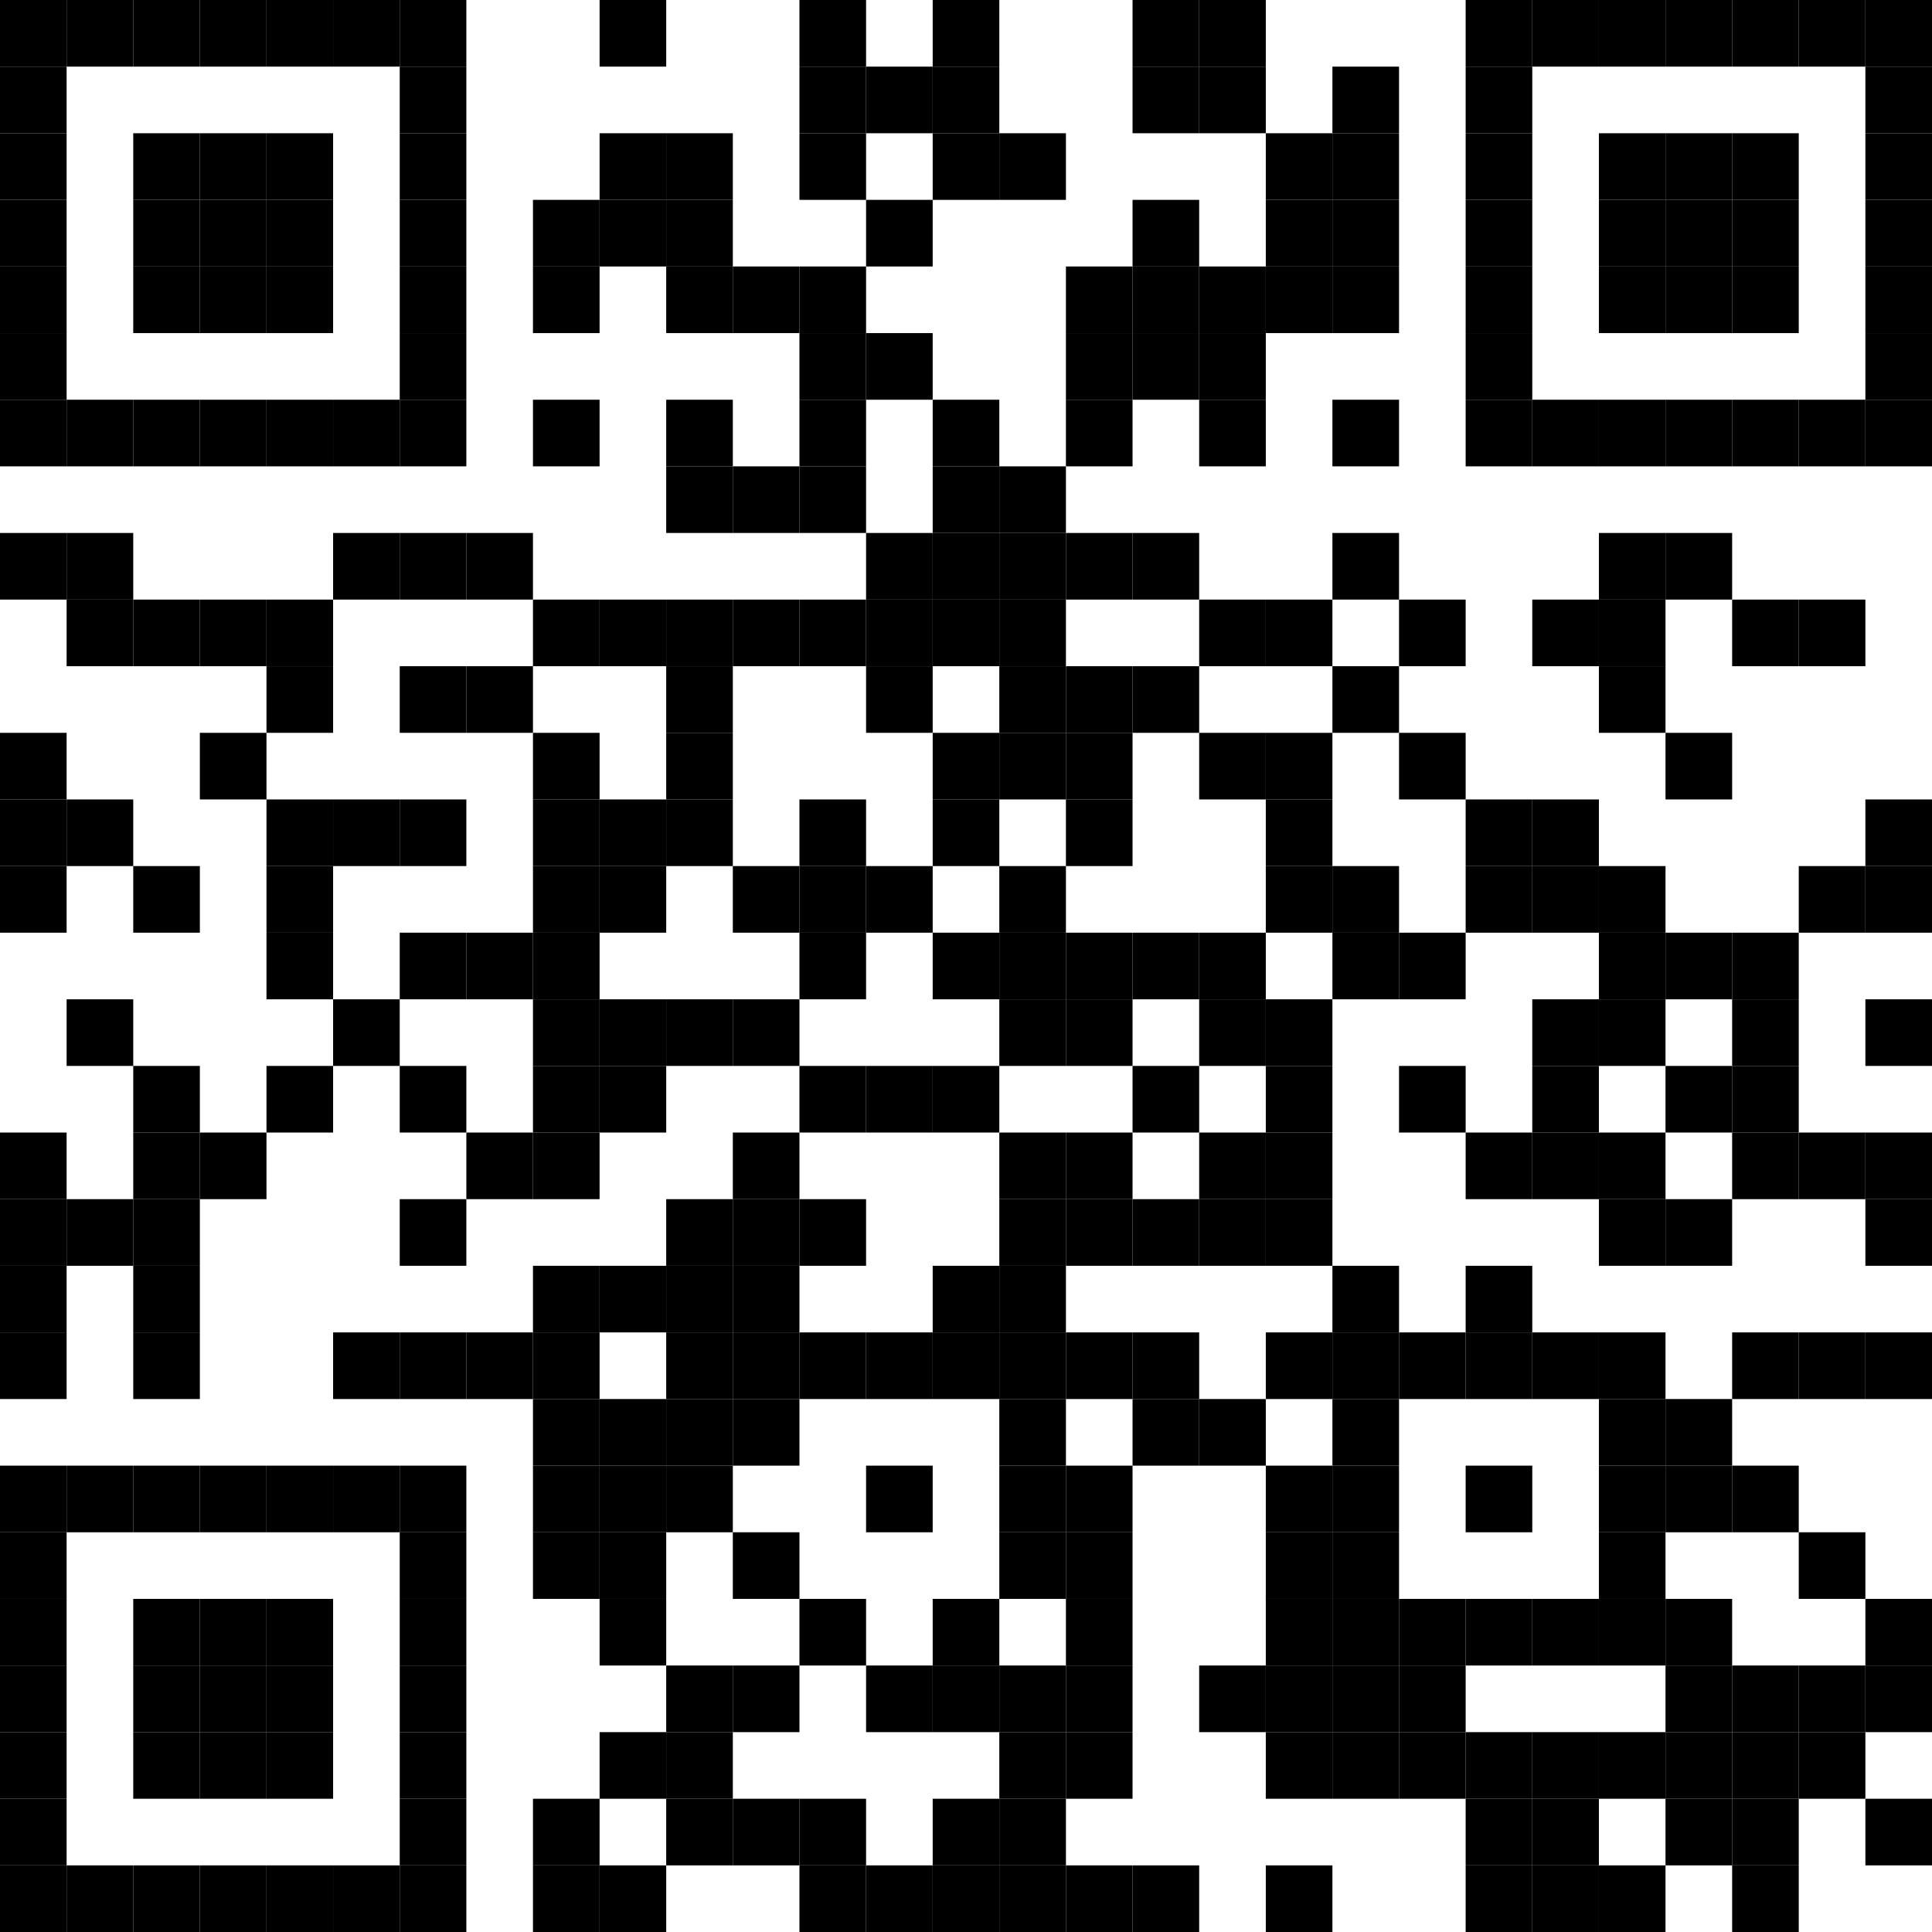 <?xml version="1.0" encoding="UTF-8" standalone="no"?>
<svg xmlns="http://www.w3.org/2000/svg" version="1.1" width="232" height="232" viewBox="0 0 232 232"><rect x="0" y="0" width="232" height="232" fill="#FFFFFF" /><rect x="0" y="0" width="8" height="8" fill="#000000" /><rect x="8" y="0" width="8" height="8" fill="#000000" /><rect x="16" y="0" width="8" height="8" fill="#000000" /><rect x="24" y="0" width="8" height="8" fill="#000000" /><rect x="32" y="0" width="8" height="8" fill="#000000" /><rect x="40" y="0" width="8" height="8" fill="#000000" /><rect x="48" y="0" width="8" height="8" fill="#000000" /><rect x="72" y="0" width="8" height="8" fill="#000000" /><rect x="96" y="0" width="8" height="8" fill="#000000" /><rect x="112" y="0" width="8" height="8" fill="#000000" /><rect x="136" y="0" width="8" height="8" fill="#000000" /><rect x="144" y="0" width="8" height="8" fill="#000000" /><rect x="176" y="0" width="8" height="8" fill="#000000" /><rect x="184" y="0" width="8" height="8" fill="#000000" /><rect x="192" y="0" width="8" height="8" fill="#000000" /><rect x="200" y="0" width="8" height="8" fill="#000000" /><rect x="208" y="0" width="8" height="8" fill="#000000" /><rect x="216" y="0" width="8" height="8" fill="#000000" /><rect x="224" y="0" width="8" height="8" fill="#000000" /><rect x="0" y="8" width="8" height="8" fill="#000000" /><rect x="48" y="8" width="8" height="8" fill="#000000" /><rect x="96" y="8" width="8" height="8" fill="#000000" /><rect x="104" y="8" width="8" height="8" fill="#000000" /><rect x="112" y="8" width="8" height="8" fill="#000000" /><rect x="136" y="8" width="8" height="8" fill="#000000" /><rect x="144" y="8" width="8" height="8" fill="#000000" /><rect x="160" y="8" width="8" height="8" fill="#000000" /><rect x="176" y="8" width="8" height="8" fill="#000000" /><rect x="224" y="8" width="8" height="8" fill="#000000" /><rect x="0" y="16" width="8" height="8" fill="#000000" /><rect x="16" y="16" width="8" height="8" fill="#000000" /><rect x="24" y="16" width="8" height="8" fill="#000000" /><rect x="32" y="16" width="8" height="8" fill="#000000" /><rect x="48" y="16" width="8" height="8" fill="#000000" /><rect x="72" y="16" width="8" height="8" fill="#000000" /><rect x="80" y="16" width="8" height="8" fill="#000000" /><rect x="96" y="16" width="8" height="8" fill="#000000" /><rect x="112" y="16" width="8" height="8" fill="#000000" /><rect x="120" y="16" width="8" height="8" fill="#000000" /><rect x="152" y="16" width="8" height="8" fill="#000000" /><rect x="160" y="16" width="8" height="8" fill="#000000" /><rect x="176" y="16" width="8" height="8" fill="#000000" /><rect x="192" y="16" width="8" height="8" fill="#000000" /><rect x="200" y="16" width="8" height="8" fill="#000000" /><rect x="208" y="16" width="8" height="8" fill="#000000" /><rect x="224" y="16" width="8" height="8" fill="#000000" /><rect x="0" y="24" width="8" height="8" fill="#000000" /><rect x="16" y="24" width="8" height="8" fill="#000000" /><rect x="24" y="24" width="8" height="8" fill="#000000" /><rect x="32" y="24" width="8" height="8" fill="#000000" /><rect x="48" y="24" width="8" height="8" fill="#000000" /><rect x="64" y="24" width="8" height="8" fill="#000000" /><rect x="72" y="24" width="8" height="8" fill="#000000" /><rect x="80" y="24" width="8" height="8" fill="#000000" /><rect x="104" y="24" width="8" height="8" fill="#000000" /><rect x="136" y="24" width="8" height="8" fill="#000000" /><rect x="152" y="24" width="8" height="8" fill="#000000" /><rect x="160" y="24" width="8" height="8" fill="#000000" /><rect x="176" y="24" width="8" height="8" fill="#000000" /><rect x="192" y="24" width="8" height="8" fill="#000000" /><rect x="200" y="24" width="8" height="8" fill="#000000" /><rect x="208" y="24" width="8" height="8" fill="#000000" /><rect x="224" y="24" width="8" height="8" fill="#000000" /><rect x="0" y="32" width="8" height="8" fill="#000000" /><rect x="16" y="32" width="8" height="8" fill="#000000" /><rect x="24" y="32" width="8" height="8" fill="#000000" /><rect x="32" y="32" width="8" height="8" fill="#000000" /><rect x="48" y="32" width="8" height="8" fill="#000000" /><rect x="64" y="32" width="8" height="8" fill="#000000" /><rect x="80" y="32" width="8" height="8" fill="#000000" /><rect x="88" y="32" width="8" height="8" fill="#000000" /><rect x="96" y="32" width="8" height="8" fill="#000000" /><rect x="128" y="32" width="8" height="8" fill="#000000" /><rect x="136" y="32" width="8" height="8" fill="#000000" /><rect x="144" y="32" width="8" height="8" fill="#000000" /><rect x="152" y="32" width="8" height="8" fill="#000000" /><rect x="160" y="32" width="8" height="8" fill="#000000" /><rect x="176" y="32" width="8" height="8" fill="#000000" /><rect x="192" y="32" width="8" height="8" fill="#000000" /><rect x="200" y="32" width="8" height="8" fill="#000000" /><rect x="208" y="32" width="8" height="8" fill="#000000" /><rect x="224" y="32" width="8" height="8" fill="#000000" /><rect x="0" y="40" width="8" height="8" fill="#000000" /><rect x="48" y="40" width="8" height="8" fill="#000000" /><rect x="96" y="40" width="8" height="8" fill="#000000" /><rect x="104" y="40" width="8" height="8" fill="#000000" /><rect x="128" y="40" width="8" height="8" fill="#000000" /><rect x="136" y="40" width="8" height="8" fill="#000000" /><rect x="144" y="40" width="8" height="8" fill="#000000" /><rect x="176" y="40" width="8" height="8" fill="#000000" /><rect x="224" y="40" width="8" height="8" fill="#000000" /><rect x="0" y="48" width="8" height="8" fill="#000000" /><rect x="8" y="48" width="8" height="8" fill="#000000" /><rect x="16" y="48" width="8" height="8" fill="#000000" /><rect x="24" y="48" width="8" height="8" fill="#000000" /><rect x="32" y="48" width="8" height="8" fill="#000000" /><rect x="40" y="48" width="8" height="8" fill="#000000" /><rect x="48" y="48" width="8" height="8" fill="#000000" /><rect x="64" y="48" width="8" height="8" fill="#000000" /><rect x="80" y="48" width="8" height="8" fill="#000000" /><rect x="96" y="48" width="8" height="8" fill="#000000" /><rect x="112" y="48" width="8" height="8" fill="#000000" /><rect x="128" y="48" width="8" height="8" fill="#000000" /><rect x="144" y="48" width="8" height="8" fill="#000000" /><rect x="160" y="48" width="8" height="8" fill="#000000" /><rect x="176" y="48" width="8" height="8" fill="#000000" /><rect x="184" y="48" width="8" height="8" fill="#000000" /><rect x="192" y="48" width="8" height="8" fill="#000000" /><rect x="200" y="48" width="8" height="8" fill="#000000" /><rect x="208" y="48" width="8" height="8" fill="#000000" /><rect x="216" y="48" width="8" height="8" fill="#000000" /><rect x="224" y="48" width="8" height="8" fill="#000000" /><rect x="80" y="56" width="8" height="8" fill="#000000" /><rect x="88" y="56" width="8" height="8" fill="#000000" /><rect x="96" y="56" width="8" height="8" fill="#000000" /><rect x="112" y="56" width="8" height="8" fill="#000000" /><rect x="120" y="56" width="8" height="8" fill="#000000" /><rect x="0" y="64" width="8" height="8" fill="#000000" /><rect x="8" y="64" width="8" height="8" fill="#000000" /><rect x="40" y="64" width="8" height="8" fill="#000000" /><rect x="48" y="64" width="8" height="8" fill="#000000" /><rect x="56" y="64" width="8" height="8" fill="#000000" /><rect x="104" y="64" width="8" height="8" fill="#000000" /><rect x="112" y="64" width="8" height="8" fill="#000000" /><rect x="120" y="64" width="8" height="8" fill="#000000" /><rect x="128" y="64" width="8" height="8" fill="#000000" /><rect x="136" y="64" width="8" height="8" fill="#000000" /><rect x="160" y="64" width="8" height="8" fill="#000000" /><rect x="192" y="64" width="8" height="8" fill="#000000" /><rect x="200" y="64" width="8" height="8" fill="#000000" /><rect x="8" y="72" width="8" height="8" fill="#000000" /><rect x="16" y="72" width="8" height="8" fill="#000000" /><rect x="24" y="72" width="8" height="8" fill="#000000" /><rect x="32" y="72" width="8" height="8" fill="#000000" /><rect x="64" y="72" width="8" height="8" fill="#000000" /><rect x="72" y="72" width="8" height="8" fill="#000000" /><rect x="80" y="72" width="8" height="8" fill="#000000" /><rect x="88" y="72" width="8" height="8" fill="#000000" /><rect x="96" y="72" width="8" height="8" fill="#000000" /><rect x="104" y="72" width="8" height="8" fill="#000000" /><rect x="112" y="72" width="8" height="8" fill="#000000" /><rect x="120" y="72" width="8" height="8" fill="#000000" /><rect x="144" y="72" width="8" height="8" fill="#000000" /><rect x="152" y="72" width="8" height="8" fill="#000000" /><rect x="168" y="72" width="8" height="8" fill="#000000" /><rect x="184" y="72" width="8" height="8" fill="#000000" /><rect x="192" y="72" width="8" height="8" fill="#000000" /><rect x="208" y="72" width="8" height="8" fill="#000000" /><rect x="216" y="72" width="8" height="8" fill="#000000" /><rect x="32" y="80" width="8" height="8" fill="#000000" /><rect x="48" y="80" width="8" height="8" fill="#000000" /><rect x="56" y="80" width="8" height="8" fill="#000000" /><rect x="80" y="80" width="8" height="8" fill="#000000" /><rect x="104" y="80" width="8" height="8" fill="#000000" /><rect x="120" y="80" width="8" height="8" fill="#000000" /><rect x="128" y="80" width="8" height="8" fill="#000000" /><rect x="136" y="80" width="8" height="8" fill="#000000" /><rect x="160" y="80" width="8" height="8" fill="#000000" /><rect x="192" y="80" width="8" height="8" fill="#000000" /><rect x="0" y="88" width="8" height="8" fill="#000000" /><rect x="24" y="88" width="8" height="8" fill="#000000" /><rect x="64" y="88" width="8" height="8" fill="#000000" /><rect x="80" y="88" width="8" height="8" fill="#000000" /><rect x="112" y="88" width="8" height="8" fill="#000000" /><rect x="120" y="88" width="8" height="8" fill="#000000" /><rect x="128" y="88" width="8" height="8" fill="#000000" /><rect x="144" y="88" width="8" height="8" fill="#000000" /><rect x="152" y="88" width="8" height="8" fill="#000000" /><rect x="168" y="88" width="8" height="8" fill="#000000" /><rect x="200" y="88" width="8" height="8" fill="#000000" /><rect x="0" y="96" width="8" height="8" fill="#000000" /><rect x="8" y="96" width="8" height="8" fill="#000000" /><rect x="32" y="96" width="8" height="8" fill="#000000" /><rect x="40" y="96" width="8" height="8" fill="#000000" /><rect x="48" y="96" width="8" height="8" fill="#000000" /><rect x="64" y="96" width="8" height="8" fill="#000000" /><rect x="72" y="96" width="8" height="8" fill="#000000" /><rect x="80" y="96" width="8" height="8" fill="#000000" /><rect x="96" y="96" width="8" height="8" fill="#000000" /><rect x="112" y="96" width="8" height="8" fill="#000000" /><rect x="128" y="96" width="8" height="8" fill="#000000" /><rect x="152" y="96" width="8" height="8" fill="#000000" /><rect x="176" y="96" width="8" height="8" fill="#000000" /><rect x="184" y="96" width="8" height="8" fill="#000000" /><rect x="224" y="96" width="8" height="8" fill="#000000" /><rect x="0" y="104" width="8" height="8" fill="#000000" /><rect x="16" y="104" width="8" height="8" fill="#000000" /><rect x="32" y="104" width="8" height="8" fill="#000000" /><rect x="64" y="104" width="8" height="8" fill="#000000" /><rect x="72" y="104" width="8" height="8" fill="#000000" /><rect x="88" y="104" width="8" height="8" fill="#000000" /><rect x="96" y="104" width="8" height="8" fill="#000000" /><rect x="104" y="104" width="8" height="8" fill="#000000" /><rect x="120" y="104" width="8" height="8" fill="#000000" /><rect x="152" y="104" width="8" height="8" fill="#000000" /><rect x="160" y="104" width="8" height="8" fill="#000000" /><rect x="176" y="104" width="8" height="8" fill="#000000" /><rect x="184" y="104" width="8" height="8" fill="#000000" /><rect x="192" y="104" width="8" height="8" fill="#000000" /><rect x="216" y="104" width="8" height="8" fill="#000000" /><rect x="224" y="104" width="8" height="8" fill="#000000" /><rect x="32" y="112" width="8" height="8" fill="#000000" /><rect x="48" y="112" width="8" height="8" fill="#000000" /><rect x="56" y="112" width="8" height="8" fill="#000000" /><rect x="64" y="112" width="8" height="8" fill="#000000" /><rect x="96" y="112" width="8" height="8" fill="#000000" /><rect x="112" y="112" width="8" height="8" fill="#000000" /><rect x="120" y="112" width="8" height="8" fill="#000000" /><rect x="128" y="112" width="8" height="8" fill="#000000" /><rect x="136" y="112" width="8" height="8" fill="#000000" /><rect x="144" y="112" width="8" height="8" fill="#000000" /><rect x="160" y="112" width="8" height="8" fill="#000000" /><rect x="168" y="112" width="8" height="8" fill="#000000" /><rect x="192" y="112" width="8" height="8" fill="#000000" /><rect x="200" y="112" width="8" height="8" fill="#000000" /><rect x="208" y="112" width="8" height="8" fill="#000000" /><rect x="8" y="120" width="8" height="8" fill="#000000" /><rect x="40" y="120" width="8" height="8" fill="#000000" /><rect x="64" y="120" width="8" height="8" fill="#000000" /><rect x="72" y="120" width="8" height="8" fill="#000000" /><rect x="80" y="120" width="8" height="8" fill="#000000" /><rect x="88" y="120" width="8" height="8" fill="#000000" /><rect x="120" y="120" width="8" height="8" fill="#000000" /><rect x="128" y="120" width="8" height="8" fill="#000000" /><rect x="144" y="120" width="8" height="8" fill="#000000" /><rect x="152" y="120" width="8" height="8" fill="#000000" /><rect x="184" y="120" width="8" height="8" fill="#000000" /><rect x="192" y="120" width="8" height="8" fill="#000000" /><rect x="208" y="120" width="8" height="8" fill="#000000" /><rect x="224" y="120" width="8" height="8" fill="#000000" /><rect x="16" y="128" width="8" height="8" fill="#000000" /><rect x="32" y="128" width="8" height="8" fill="#000000" /><rect x="48" y="128" width="8" height="8" fill="#000000" /><rect x="64" y="128" width="8" height="8" fill="#000000" /><rect x="72" y="128" width="8" height="8" fill="#000000" /><rect x="96" y="128" width="8" height="8" fill="#000000" /><rect x="104" y="128" width="8" height="8" fill="#000000" /><rect x="112" y="128" width="8" height="8" fill="#000000" /><rect x="136" y="128" width="8" height="8" fill="#000000" /><rect x="152" y="128" width="8" height="8" fill="#000000" /><rect x="168" y="128" width="8" height="8" fill="#000000" /><rect x="184" y="128" width="8" height="8" fill="#000000" /><rect x="200" y="128" width="8" height="8" fill="#000000" /><rect x="208" y="128" width="8" height="8" fill="#000000" /><rect x="0" y="136" width="8" height="8" fill="#000000" /><rect x="16" y="136" width="8" height="8" fill="#000000" /><rect x="24" y="136" width="8" height="8" fill="#000000" /><rect x="56" y="136" width="8" height="8" fill="#000000" /><rect x="64" y="136" width="8" height="8" fill="#000000" /><rect x="88" y="136" width="8" height="8" fill="#000000" /><rect x="120" y="136" width="8" height="8" fill="#000000" /><rect x="128" y="136" width="8" height="8" fill="#000000" /><rect x="144" y="136" width="8" height="8" fill="#000000" /><rect x="152" y="136" width="8" height="8" fill="#000000" /><rect x="176" y="136" width="8" height="8" fill="#000000" /><rect x="184" y="136" width="8" height="8" fill="#000000" /><rect x="192" y="136" width="8" height="8" fill="#000000" /><rect x="208" y="136" width="8" height="8" fill="#000000" /><rect x="216" y="136" width="8" height="8" fill="#000000" /><rect x="224" y="136" width="8" height="8" fill="#000000" /><rect x="0" y="144" width="8" height="8" fill="#000000" /><rect x="8" y="144" width="8" height="8" fill="#000000" /><rect x="16" y="144" width="8" height="8" fill="#000000" /><rect x="48" y="144" width="8" height="8" fill="#000000" /><rect x="80" y="144" width="8" height="8" fill="#000000" /><rect x="88" y="144" width="8" height="8" fill="#000000" /><rect x="96" y="144" width="8" height="8" fill="#000000" /><rect x="120" y="144" width="8" height="8" fill="#000000" /><rect x="128" y="144" width="8" height="8" fill="#000000" /><rect x="136" y="144" width="8" height="8" fill="#000000" /><rect x="144" y="144" width="8" height="8" fill="#000000" /><rect x="152" y="144" width="8" height="8" fill="#000000" /><rect x="192" y="144" width="8" height="8" fill="#000000" /><rect x="200" y="144" width="8" height="8" fill="#000000" /><rect x="224" y="144" width="8" height="8" fill="#000000" /><rect x="0" y="152" width="8" height="8" fill="#000000" /><rect x="16" y="152" width="8" height="8" fill="#000000" /><rect x="64" y="152" width="8" height="8" fill="#000000" /><rect x="72" y="152" width="8" height="8" fill="#000000" /><rect x="80" y="152" width="8" height="8" fill="#000000" /><rect x="88" y="152" width="8" height="8" fill="#000000" /><rect x="112" y="152" width="8" height="8" fill="#000000" /><rect x="120" y="152" width="8" height="8" fill="#000000" /><rect x="160" y="152" width="8" height="8" fill="#000000" /><rect x="176" y="152" width="8" height="8" fill="#000000" /><rect x="0" y="160" width="8" height="8" fill="#000000" /><rect x="16" y="160" width="8" height="8" fill="#000000" /><rect x="40" y="160" width="8" height="8" fill="#000000" /><rect x="48" y="160" width="8" height="8" fill="#000000" /><rect x="56" y="160" width="8" height="8" fill="#000000" /><rect x="64" y="160" width="8" height="8" fill="#000000" /><rect x="80" y="160" width="8" height="8" fill="#000000" /><rect x="88" y="160" width="8" height="8" fill="#000000" /><rect x="96" y="160" width="8" height="8" fill="#000000" /><rect x="104" y="160" width="8" height="8" fill="#000000" /><rect x="112" y="160" width="8" height="8" fill="#000000" /><rect x="120" y="160" width="8" height="8" fill="#000000" /><rect x="128" y="160" width="8" height="8" fill="#000000" /><rect x="136" y="160" width="8" height="8" fill="#000000" /><rect x="152" y="160" width="8" height="8" fill="#000000" /><rect x="160" y="160" width="8" height="8" fill="#000000" /><rect x="168" y="160" width="8" height="8" fill="#000000" /><rect x="176" y="160" width="8" height="8" fill="#000000" /><rect x="184" y="160" width="8" height="8" fill="#000000" /><rect x="192" y="160" width="8" height="8" fill="#000000" /><rect x="208" y="160" width="8" height="8" fill="#000000" /><rect x="216" y="160" width="8" height="8" fill="#000000" /><rect x="224" y="160" width="8" height="8" fill="#000000" /><rect x="64" y="168" width="8" height="8" fill="#000000" /><rect x="72" y="168" width="8" height="8" fill="#000000" /><rect x="80" y="168" width="8" height="8" fill="#000000" /><rect x="88" y="168" width="8" height="8" fill="#000000" /><rect x="120" y="168" width="8" height="8" fill="#000000" /><rect x="136" y="168" width="8" height="8" fill="#000000" /><rect x="144" y="168" width="8" height="8" fill="#000000" /><rect x="160" y="168" width="8" height="8" fill="#000000" /><rect x="192" y="168" width="8" height="8" fill="#000000" /><rect x="200" y="168" width="8" height="8" fill="#000000" /><rect x="0" y="176" width="8" height="8" fill="#000000" /><rect x="8" y="176" width="8" height="8" fill="#000000" /><rect x="16" y="176" width="8" height="8" fill="#000000" /><rect x="24" y="176" width="8" height="8" fill="#000000" /><rect x="32" y="176" width="8" height="8" fill="#000000" /><rect x="40" y="176" width="8" height="8" fill="#000000" /><rect x="48" y="176" width="8" height="8" fill="#000000" /><rect x="64" y="176" width="8" height="8" fill="#000000" /><rect x="72" y="176" width="8" height="8" fill="#000000" /><rect x="80" y="176" width="8" height="8" fill="#000000" /><rect x="104" y="176" width="8" height="8" fill="#000000" /><rect x="120" y="176" width="8" height="8" fill="#000000" /><rect x="128" y="176" width="8" height="8" fill="#000000" /><rect x="152" y="176" width="8" height="8" fill="#000000" /><rect x="160" y="176" width="8" height="8" fill="#000000" /><rect x="176" y="176" width="8" height="8" fill="#000000" /><rect x="192" y="176" width="8" height="8" fill="#000000" /><rect x="200" y="176" width="8" height="8" fill="#000000" /><rect x="208" y="176" width="8" height="8" fill="#000000" /><rect x="0" y="184" width="8" height="8" fill="#000000" /><rect x="48" y="184" width="8" height="8" fill="#000000" /><rect x="64" y="184" width="8" height="8" fill="#000000" /><rect x="72" y="184" width="8" height="8" fill="#000000" /><rect x="88" y="184" width="8" height="8" fill="#000000" /><rect x="120" y="184" width="8" height="8" fill="#000000" /><rect x="128" y="184" width="8" height="8" fill="#000000" /><rect x="152" y="184" width="8" height="8" fill="#000000" /><rect x="160" y="184" width="8" height="8" fill="#000000" /><rect x="192" y="184" width="8" height="8" fill="#000000" /><rect x="216" y="184" width="8" height="8" fill="#000000" /><rect x="0" y="192" width="8" height="8" fill="#000000" /><rect x="16" y="192" width="8" height="8" fill="#000000" /><rect x="24" y="192" width="8" height="8" fill="#000000" /><rect x="32" y="192" width="8" height="8" fill="#000000" /><rect x="48" y="192" width="8" height="8" fill="#000000" /><rect x="72" y="192" width="8" height="8" fill="#000000" /><rect x="96" y="192" width="8" height="8" fill="#000000" /><rect x="112" y="192" width="8" height="8" fill="#000000" /><rect x="128" y="192" width="8" height="8" fill="#000000" /><rect x="152" y="192" width="8" height="8" fill="#000000" /><rect x="160" y="192" width="8" height="8" fill="#000000" /><rect x="168" y="192" width="8" height="8" fill="#000000" /><rect x="176" y="192" width="8" height="8" fill="#000000" /><rect x="184" y="192" width="8" height="8" fill="#000000" /><rect x="192" y="192" width="8" height="8" fill="#000000" /><rect x="200" y="192" width="8" height="8" fill="#000000" /><rect x="224" y="192" width="8" height="8" fill="#000000" /><rect x="0" y="200" width="8" height="8" fill="#000000" /><rect x="16" y="200" width="8" height="8" fill="#000000" /><rect x="24" y="200" width="8" height="8" fill="#000000" /><rect x="32" y="200" width="8" height="8" fill="#000000" /><rect x="48" y="200" width="8" height="8" fill="#000000" /><rect x="80" y="200" width="8" height="8" fill="#000000" /><rect x="88" y="200" width="8" height="8" fill="#000000" /><rect x="104" y="200" width="8" height="8" fill="#000000" /><rect x="112" y="200" width="8" height="8" fill="#000000" /><rect x="120" y="200" width="8" height="8" fill="#000000" /><rect x="128" y="200" width="8" height="8" fill="#000000" /><rect x="144" y="200" width="8" height="8" fill="#000000" /><rect x="152" y="200" width="8" height="8" fill="#000000" /><rect x="160" y="200" width="8" height="8" fill="#000000" /><rect x="168" y="200" width="8" height="8" fill="#000000" /><rect x="200" y="200" width="8" height="8" fill="#000000" /><rect x="208" y="200" width="8" height="8" fill="#000000" /><rect x="216" y="200" width="8" height="8" fill="#000000" /><rect x="224" y="200" width="8" height="8" fill="#000000" /><rect x="0" y="208" width="8" height="8" fill="#000000" /><rect x="16" y="208" width="8" height="8" fill="#000000" /><rect x="24" y="208" width="8" height="8" fill="#000000" /><rect x="32" y="208" width="8" height="8" fill="#000000" /><rect x="48" y="208" width="8" height="8" fill="#000000" /><rect x="72" y="208" width="8" height="8" fill="#000000" /><rect x="80" y="208" width="8" height="8" fill="#000000" /><rect x="120" y="208" width="8" height="8" fill="#000000" /><rect x="128" y="208" width="8" height="8" fill="#000000" /><rect x="152" y="208" width="8" height="8" fill="#000000" /><rect x="160" y="208" width="8" height="8" fill="#000000" /><rect x="168" y="208" width="8" height="8" fill="#000000" /><rect x="176" y="208" width="8" height="8" fill="#000000" /><rect x="184" y="208" width="8" height="8" fill="#000000" /><rect x="192" y="208" width="8" height="8" fill="#000000" /><rect x="200" y="208" width="8" height="8" fill="#000000" /><rect x="208" y="208" width="8" height="8" fill="#000000" /><rect x="216" y="208" width="8" height="8" fill="#000000" /><rect x="0" y="216" width="8" height="8" fill="#000000" /><rect x="48" y="216" width="8" height="8" fill="#000000" /><rect x="64" y="216" width="8" height="8" fill="#000000" /><rect x="80" y="216" width="8" height="8" fill="#000000" /><rect x="88" y="216" width="8" height="8" fill="#000000" /><rect x="96" y="216" width="8" height="8" fill="#000000" /><rect x="112" y="216" width="8" height="8" fill="#000000" /><rect x="120" y="216" width="8" height="8" fill="#000000" /><rect x="176" y="216" width="8" height="8" fill="#000000" /><rect x="184" y="216" width="8" height="8" fill="#000000" /><rect x="200" y="216" width="8" height="8" fill="#000000" /><rect x="208" y="216" width="8" height="8" fill="#000000" /><rect x="224" y="216" width="8" height="8" fill="#000000" /><rect x="0" y="224" width="8" height="8" fill="#000000" /><rect x="8" y="224" width="8" height="8" fill="#000000" /><rect x="16" y="224" width="8" height="8" fill="#000000" /><rect x="24" y="224" width="8" height="8" fill="#000000" /><rect x="32" y="224" width="8" height="8" fill="#000000" /><rect x="40" y="224" width="8" height="8" fill="#000000" /><rect x="48" y="224" width="8" height="8" fill="#000000" /><rect x="64" y="224" width="8" height="8" fill="#000000" /><rect x="72" y="224" width="8" height="8" fill="#000000" /><rect x="96" y="224" width="8" height="8" fill="#000000" /><rect x="104" y="224" width="8" height="8" fill="#000000" /><rect x="112" y="224" width="8" height="8" fill="#000000" /><rect x="120" y="224" width="8" height="8" fill="#000000" /><rect x="128" y="224" width="8" height="8" fill="#000000" /><rect x="136" y="224" width="8" height="8" fill="#000000" /><rect x="152" y="224" width="8" height="8" fill="#000000" /><rect x="176" y="224" width="8" height="8" fill="#000000" /><rect x="184" y="224" width="8" height="8" fill="#000000" /><rect x="192" y="224" width="8" height="8" fill="#000000" /><rect x="208" y="224" width="8" height="8" fill="#000000" /></svg>

